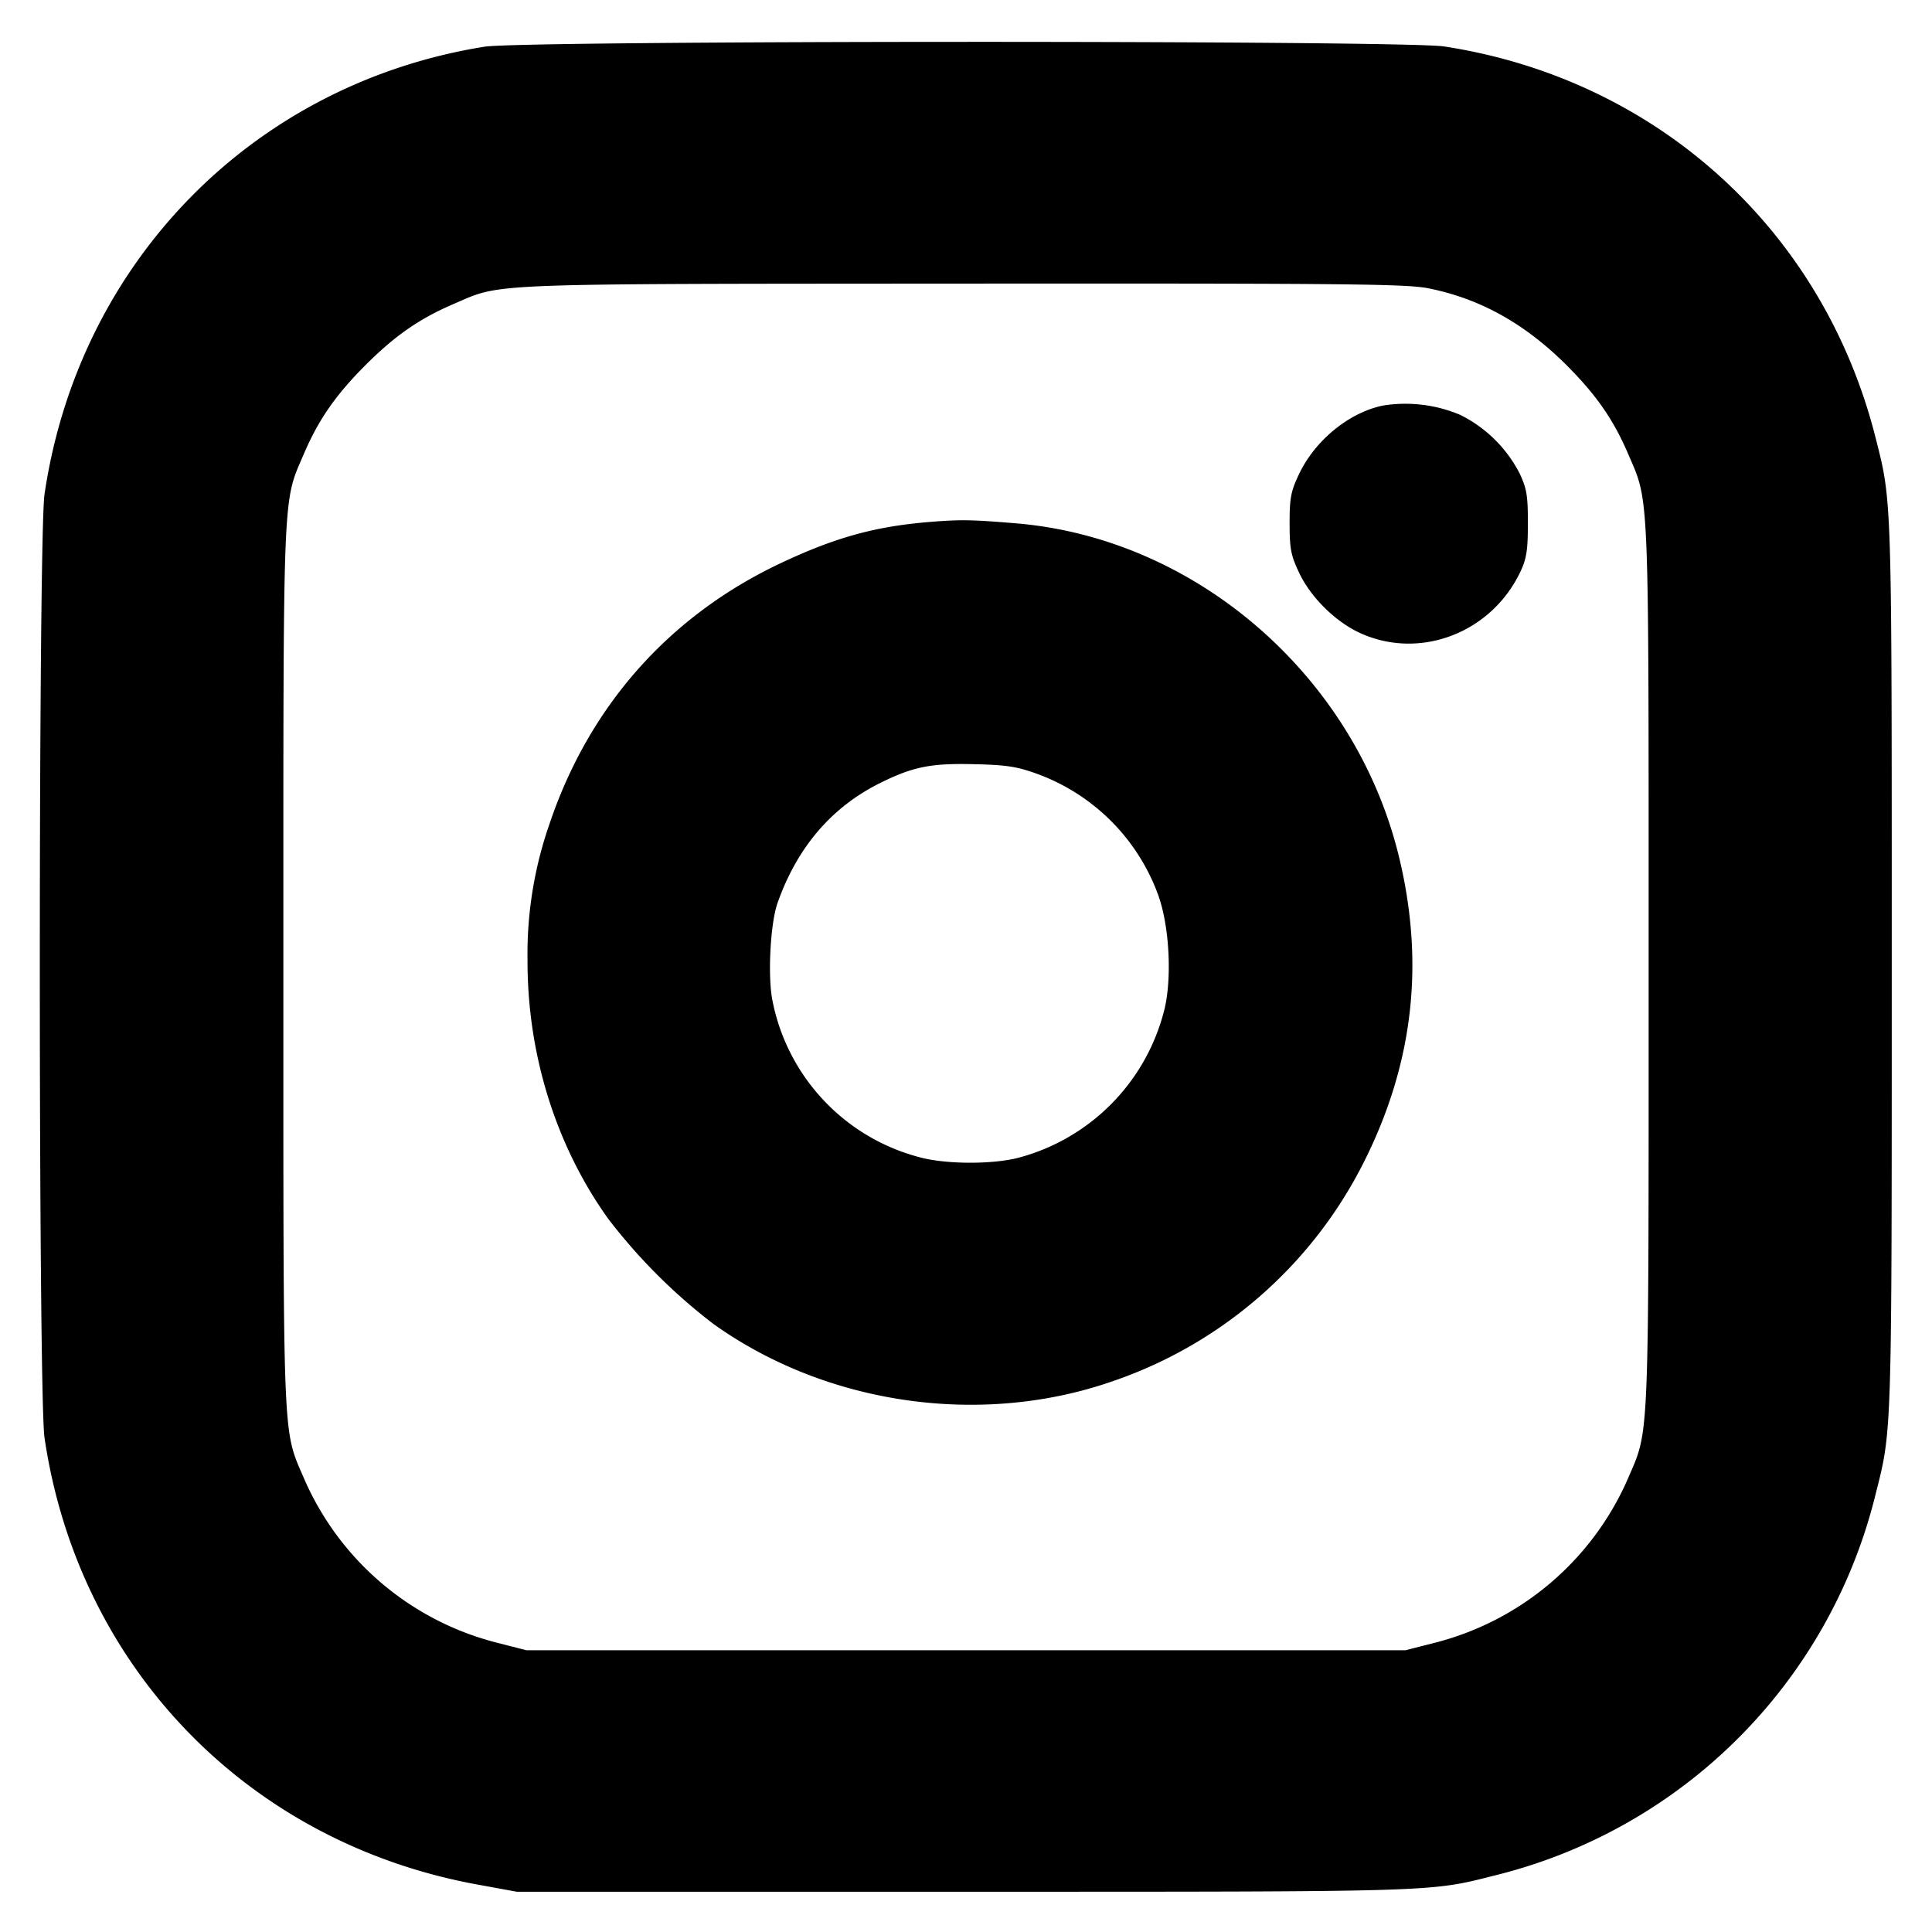 <svg xmlns="http://www.w3.org/2000/svg" width="24" height="24" fill="none" stroke="currentColor" stroke-linecap="round" stroke-linejoin="round" stroke-width="3"><path fill="#000" fill-rule="evenodd" stroke="none" d="M6.02.58C3.153 1.038.979 3.248.553 6.14c-.078.527-.078 11.193 0 11.72.421 2.856 2.531 5.033 5.381 5.551l.486.089h5.54c5.921 0 5.796.004 6.607-.202a6.46 6.46 0 0 0 4.731-4.731c.206-.811.202-.689.202-6.567s.004-5.756-.202-6.567c-.653-2.58-2.717-4.45-5.358-4.856C17.434.499 6.51.502 6.02.58m11.732 3.003c.641.13 1.193.439 1.71.955.369.37.581.675.764 1.102.265.618.254.348.254 6.36s.011 5.742-.254 6.36a3.58 3.58 0 0 1-2.418 2.051l-.348.089H6.54l-.352-.09a3.57 3.57 0 0 1-2.414-2.05c-.265-.618-.254-.348-.254-6.36s-.011-5.742.254-6.36c.183-.427.395-.732.764-1.102.369-.369.674-.581 1.102-.764.601-.259.315-.247 6.332-.251 4.819-.003 5.508.004 5.78.06m-.578 1.456c-.424.09-.845.438-1.042.861-.097.207-.112.29-.112.6 0 .311.015.394.113.604.143.31.453.618.763.76.748.341 1.641-.006 1.997-.775.071-.154.087-.262.087-.589 0-.347-.014-.429-.103-.62a1.66 1.66 0 0 0-.737-.726 1.75 1.75 0 0 0-.966-.115M11.56 6.483c-.688.055-1.189.194-1.877.52-1.382.657-2.371 1.779-2.861 3.244a4.9 4.9 0 0 0-.269 1.673c-.004 1.17.349 2.306 1 3.217a7 7 0 0 0 1.31 1.31c1.409 1.007 3.33 1.281 4.965.709a5.47 5.47 0 0 0 3.124-2.739c.606-1.215.746-2.456.427-3.772-.542-2.24-2.515-3.958-4.759-4.144-.552-.046-.685-.048-1.06-.018m1.315 3.127a2.52 2.52 0 0 1 1.515 1.515c.139.39.171 1.046.07 1.434a2.54 2.54 0 0 1-1.801 1.821c-.317.085-.891.085-1.219 0a2.51 2.51 0 0 1-1.843-1.944c-.062-.295-.029-.959.061-1.216.244-.695.675-1.198 1.285-1.498.402-.198.622-.242 1.157-.229.399.009.53.029.775.117"/></svg>